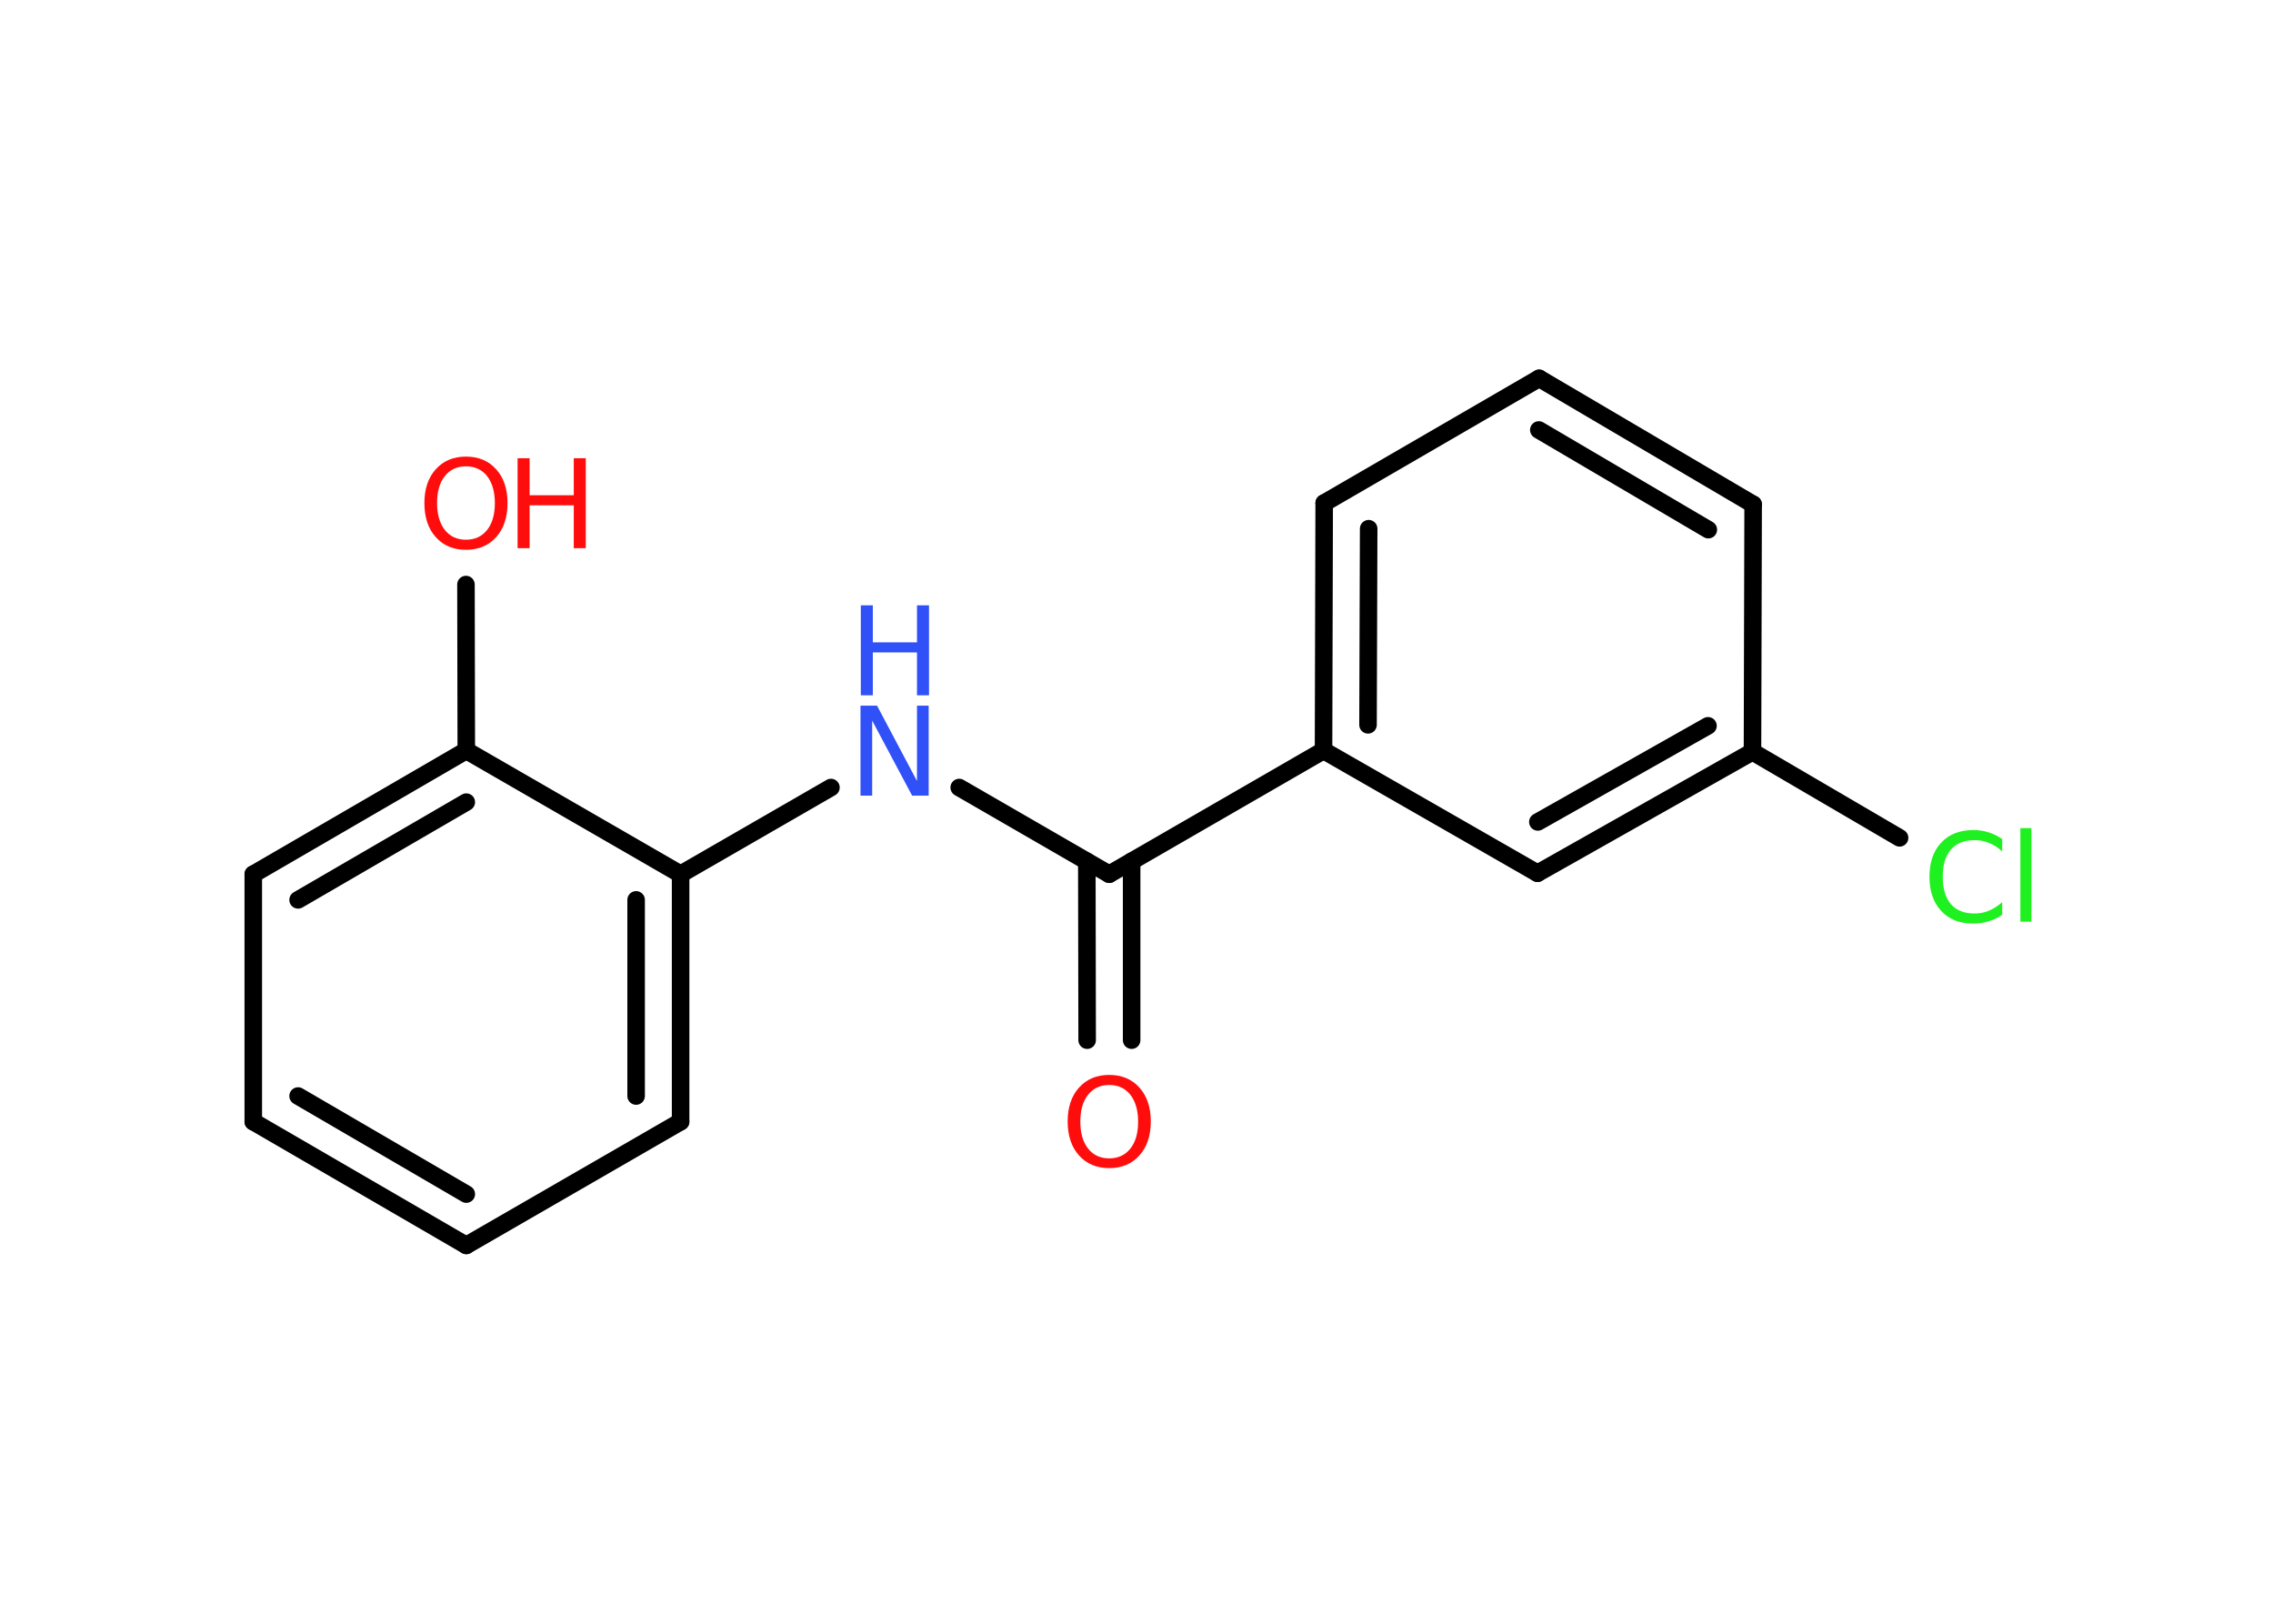 <?xml version='1.0' encoding='UTF-8'?>
<!DOCTYPE svg PUBLIC "-//W3C//DTD SVG 1.1//EN" "http://www.w3.org/Graphics/SVG/1.1/DTD/svg11.dtd">
<svg version='1.2' xmlns='http://www.w3.org/2000/svg' xmlns:xlink='http://www.w3.org/1999/xlink' width='70.0mm' height='50.0mm' viewBox='0 0 70.0 50.0'>
  <desc>Generated by the Chemistry Development Kit (http://github.com/cdk)</desc>
  <g stroke-linecap='round' stroke-linejoin='round' stroke='#000000' stroke-width='.54' fill='#FF0D0D'>
    <rect x='.0' y='.0' width='70.0' height='50.0' fill='#FFFFFF' stroke='none'/>
    <g id='mol1' class='mol'>
      <g id='mol1bnd1' class='bond'>
        <line x1='33.48' y1='32.03' x2='33.47' y2='26.52'/>
        <line x1='34.85' y1='32.03' x2='34.85' y2='26.52'/>
      </g>
      <line id='mol1bnd2' class='bond' x1='34.16' y1='26.92' x2='29.54' y2='24.25'/>
      <line id='mol1bnd3' class='bond' x1='25.59' y1='24.25' x2='20.96' y2='26.92'/>
      <g id='mol1bnd4' class='bond'>
        <line x1='20.96' y1='34.54' x2='20.96' y2='26.92'/>
        <line x1='19.59' y1='33.75' x2='19.59' y2='27.71'/>
      </g>
      <line id='mol1bnd5' class='bond' x1='20.96' y1='34.54' x2='14.36' y2='38.35'/>
      <g id='mol1bnd6' class='bond'>
        <line x1='7.8' y1='34.54' x2='14.36' y2='38.35'/>
        <line x1='9.18' y1='33.75' x2='14.36' y2='36.77'/>
      </g>
      <line id='mol1bnd7' class='bond' x1='7.8' y1='34.54' x2='7.8' y2='26.92'/>
      <g id='mol1bnd8' class='bond'>
        <line x1='14.36' y1='23.11' x2='7.8' y2='26.92'/>
        <line x1='14.36' y1='24.7' x2='9.18' y2='27.71'/>
      </g>
      <line id='mol1bnd9' class='bond' x1='20.96' y1='26.92' x2='14.36' y2='23.11'/>
      <line id='mol1bnd10' class='bond' x1='14.36' y1='23.11' x2='14.35' y2='18.0'/>
      <line id='mol1bnd11' class='bond' x1='34.16' y1='26.92' x2='40.76' y2='23.11'/>
      <g id='mol1bnd12' class='bond'>
        <line x1='40.78' y1='15.49' x2='40.76' y2='23.11'/>
        <line x1='42.15' y1='16.28' x2='42.13' y2='22.32'/>
      </g>
      <line id='mol1bnd13' class='bond' x1='40.78' y1='15.49' x2='47.4' y2='11.65'/>
      <g id='mol1bnd14' class='bond'>
        <line x1='53.99' y1='15.53' x2='47.4' y2='11.65'/>
        <line x1='52.61' y1='16.31' x2='47.39' y2='13.24'/>
      </g>
      <line id='mol1bnd15' class='bond' x1='53.99' y1='15.53' x2='53.97' y2='23.15'/>
      <line id='mol1bnd16' class='bond' x1='53.97' y1='23.15' x2='58.5' y2='25.8'/>
      <g id='mol1bnd17' class='bond'>
        <line x1='47.35' y1='26.89' x2='53.97' y2='23.15'/>
        <line x1='47.36' y1='25.31' x2='52.6' y2='22.35'/>
      </g>
      <line id='mol1bnd18' class='bond' x1='40.76' y1='23.11' x2='47.35' y2='26.89'/>
      <path id='mol1atm1' class='atom' d='M34.16 33.41q-.41 .0 -.65 .3q-.24 .3 -.24 .83q.0 .52 .24 .83q.24 .3 .65 .3q.41 .0 .65 -.3q.24 -.3 .24 -.83q.0 -.52 -.24 -.83q-.24 -.3 -.65 -.3zM34.16 33.1q.58 .0 .93 .39q.35 .39 .35 1.04q.0 .66 -.35 1.05q-.35 .39 -.93 .39q-.58 .0 -.93 -.39q-.35 -.39 -.35 -1.05q.0 -.65 .35 -1.04q.35 -.39 .93 -.39z' stroke='none'/>
      <g id='mol1atm3' class='atom'>
        <path d='M26.51 21.73h.5l1.23 2.32v-2.32h.36v2.77h-.51l-1.23 -2.31v2.31h-.36v-2.77z' stroke='none' fill='#3050F8'/>
        <path d='M26.51 18.64h.37v1.14h1.36v-1.14h.37v2.77h-.37v-1.32h-1.36v1.32h-.37v-2.77z' stroke='none' fill='#3050F8'/>
      </g>
      <g id='mol1atm10' class='atom'>
        <path d='M14.35 14.36q-.41 .0 -.65 .3q-.24 .3 -.24 .83q.0 .52 .24 .83q.24 .3 .65 .3q.41 .0 .65 -.3q.24 -.3 .24 -.83q.0 -.52 -.24 -.83q-.24 -.3 -.65 -.3zM14.35 14.06q.58 .0 .93 .39q.35 .39 .35 1.04q.0 .66 -.35 1.05q-.35 .39 -.93 .39q-.58 .0 -.93 -.39q-.35 -.39 -.35 -1.05q.0 -.65 .35 -1.04q.35 -.39 .93 -.39z' stroke='none'/>
        <path d='M15.94 14.11h.37v1.14h1.36v-1.14h.37v2.77h-.37v-1.32h-1.36v1.32h-.37v-2.77z' stroke='none'/>
      </g>
      <path id='mol1atm16' class='atom' d='M61.66 25.82v.4q-.19 -.18 -.4 -.26q-.21 -.09 -.45 -.09q-.47 .0 -.73 .29q-.25 .29 -.25 .84q.0 .55 .25 .84q.25 .29 .73 .29q.24 .0 .45 -.09q.21 -.09 .4 -.26v.39q-.2 .14 -.42 .2q-.22 .07 -.47 .07q-.63 .0 -.99 -.39q-.36 -.39 -.36 -1.05q.0 -.67 .36 -1.05q.36 -.39 .99 -.39q.25 .0 .47 .07q.22 .07 .41 .2zM62.22 25.5h.34v2.88h-.34v-2.88z' stroke='none' fill='#1FF01F'/>
    </g>
  </g>
</svg>
